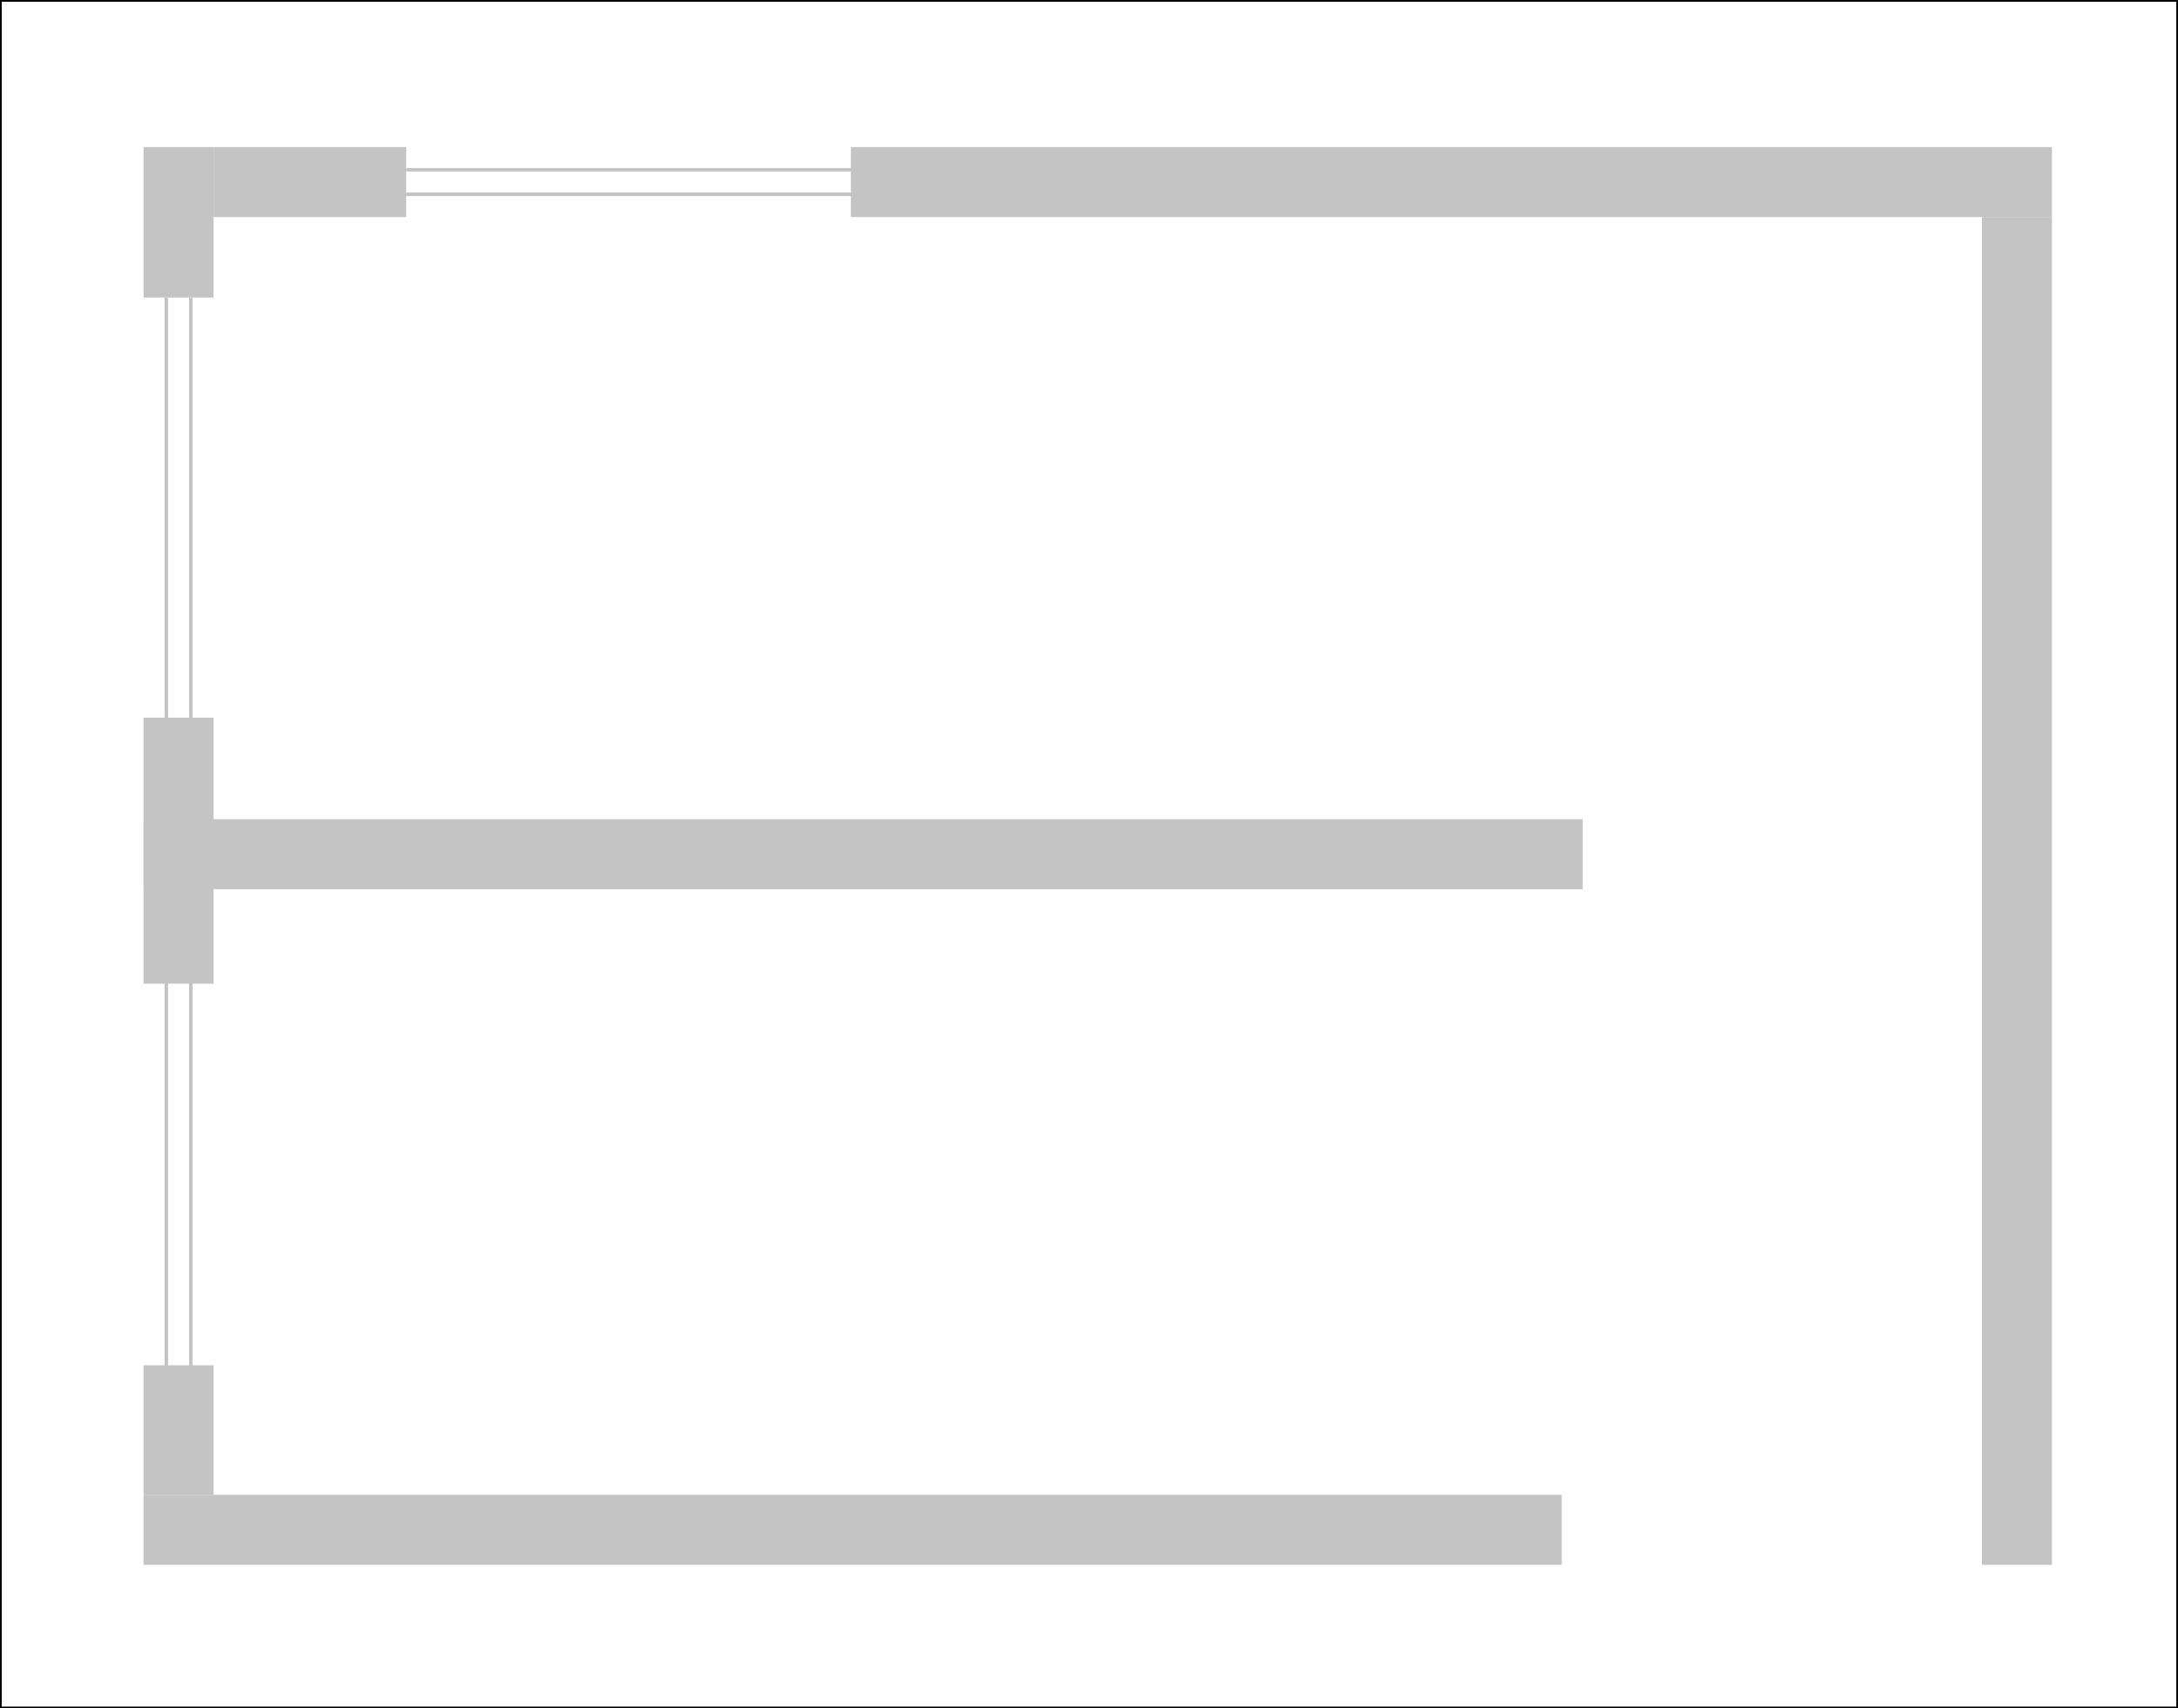 <svg width="622" height="488" viewBox="0 0 622 488" fill="none" xmlns="http://www.w3.org/2000/svg">
<rect width="622" height="488" fill="white"/>
<rect width="622" height="488" stroke="black"/>
<rect x="243" y="42" width="343" height="20" fill="#C4C4C4"/>
<rect x="41" y="234" width="411" height="20" fill="#C4C4C4"/>
<rect x="41" y="427" width="405" height="20" fill="#C4C4C4"/>
<rect x="566" y="62" width="20" height="385" fill="#C4C4C4"/>
<rect x="41" y="390" width="20" height="37" fill="#C4C4C4"/>
<rect x="41" y="205" width="20" height="76" fill="#C4C4C4"/>
<rect x="41" y="42" width="20" height="43" fill="#C4C4C4"/>
<rect x="61" y="42" width="55" height="20" fill="#C4C4C4"/>
<line x1="116" y1="48.5" x2="279" y2="48.5" stroke="#C4C4C4"/>
<line x1="116" y1="55.5" x2="279" y2="55.5" stroke="#C4C4C4"/>
<line x1="47.5" y1="85" x2="47.5" y2="205" stroke="#C4C4C4"/>
<line x1="47.5" y1="279" x2="47.5" y2="399" stroke="#C4C4C4"/>
<line x1="54.5" y1="279" x2="54.5" y2="399" stroke="#C4C4C4"/>
<line x1="54.5" y1="85" x2="54.5" y2="205" stroke="#C4C4C4"/>
</svg>
